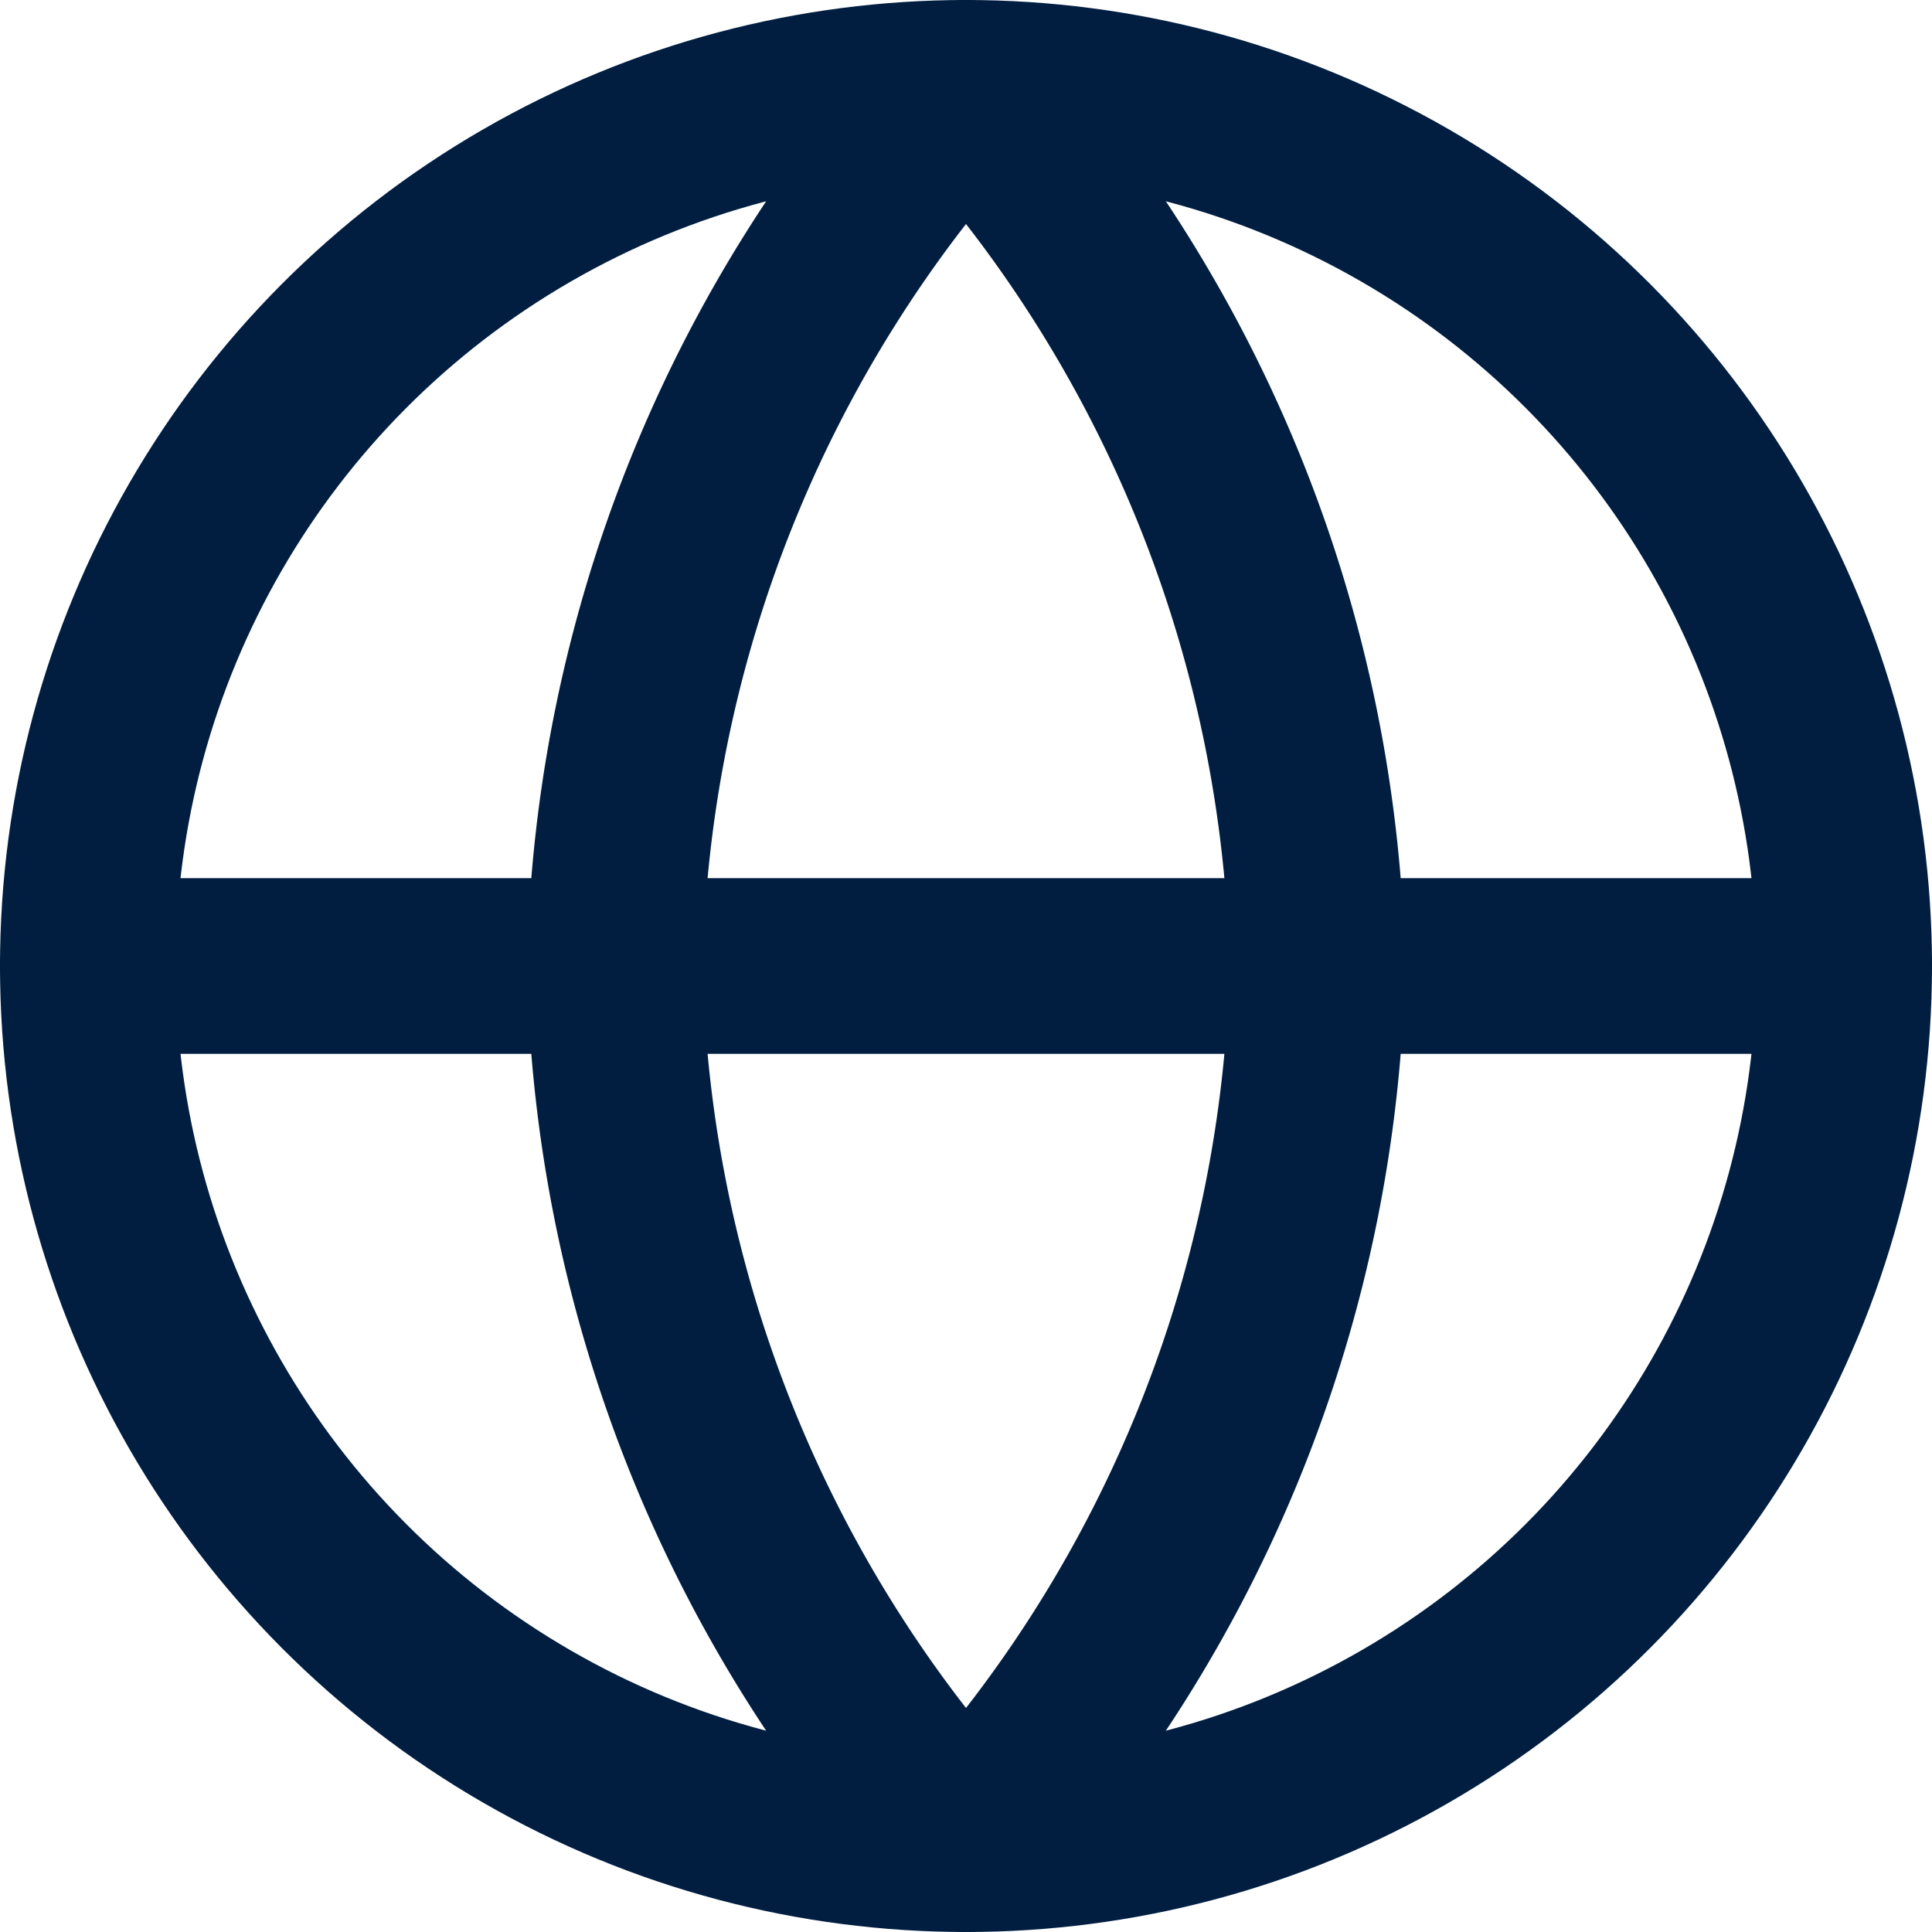 <svg width="22" height="22" xmlns="http://www.w3.org/2000/svg"><g transform="translate(1 1)" stroke="#011E41" stroke-width="2" fill="none" fill-rule="evenodd" stroke-linecap="round" stroke-linejoin="round"><circle cx="10" cy="10" r="10"/><path d="M0 10h20M10 0a15.3 15.3 0 014 10 15.3 15.3 0 01-4 10 15.3 15.3 0 01-4-10 15.3 15.3 0 014-10h0z"/></g></svg>